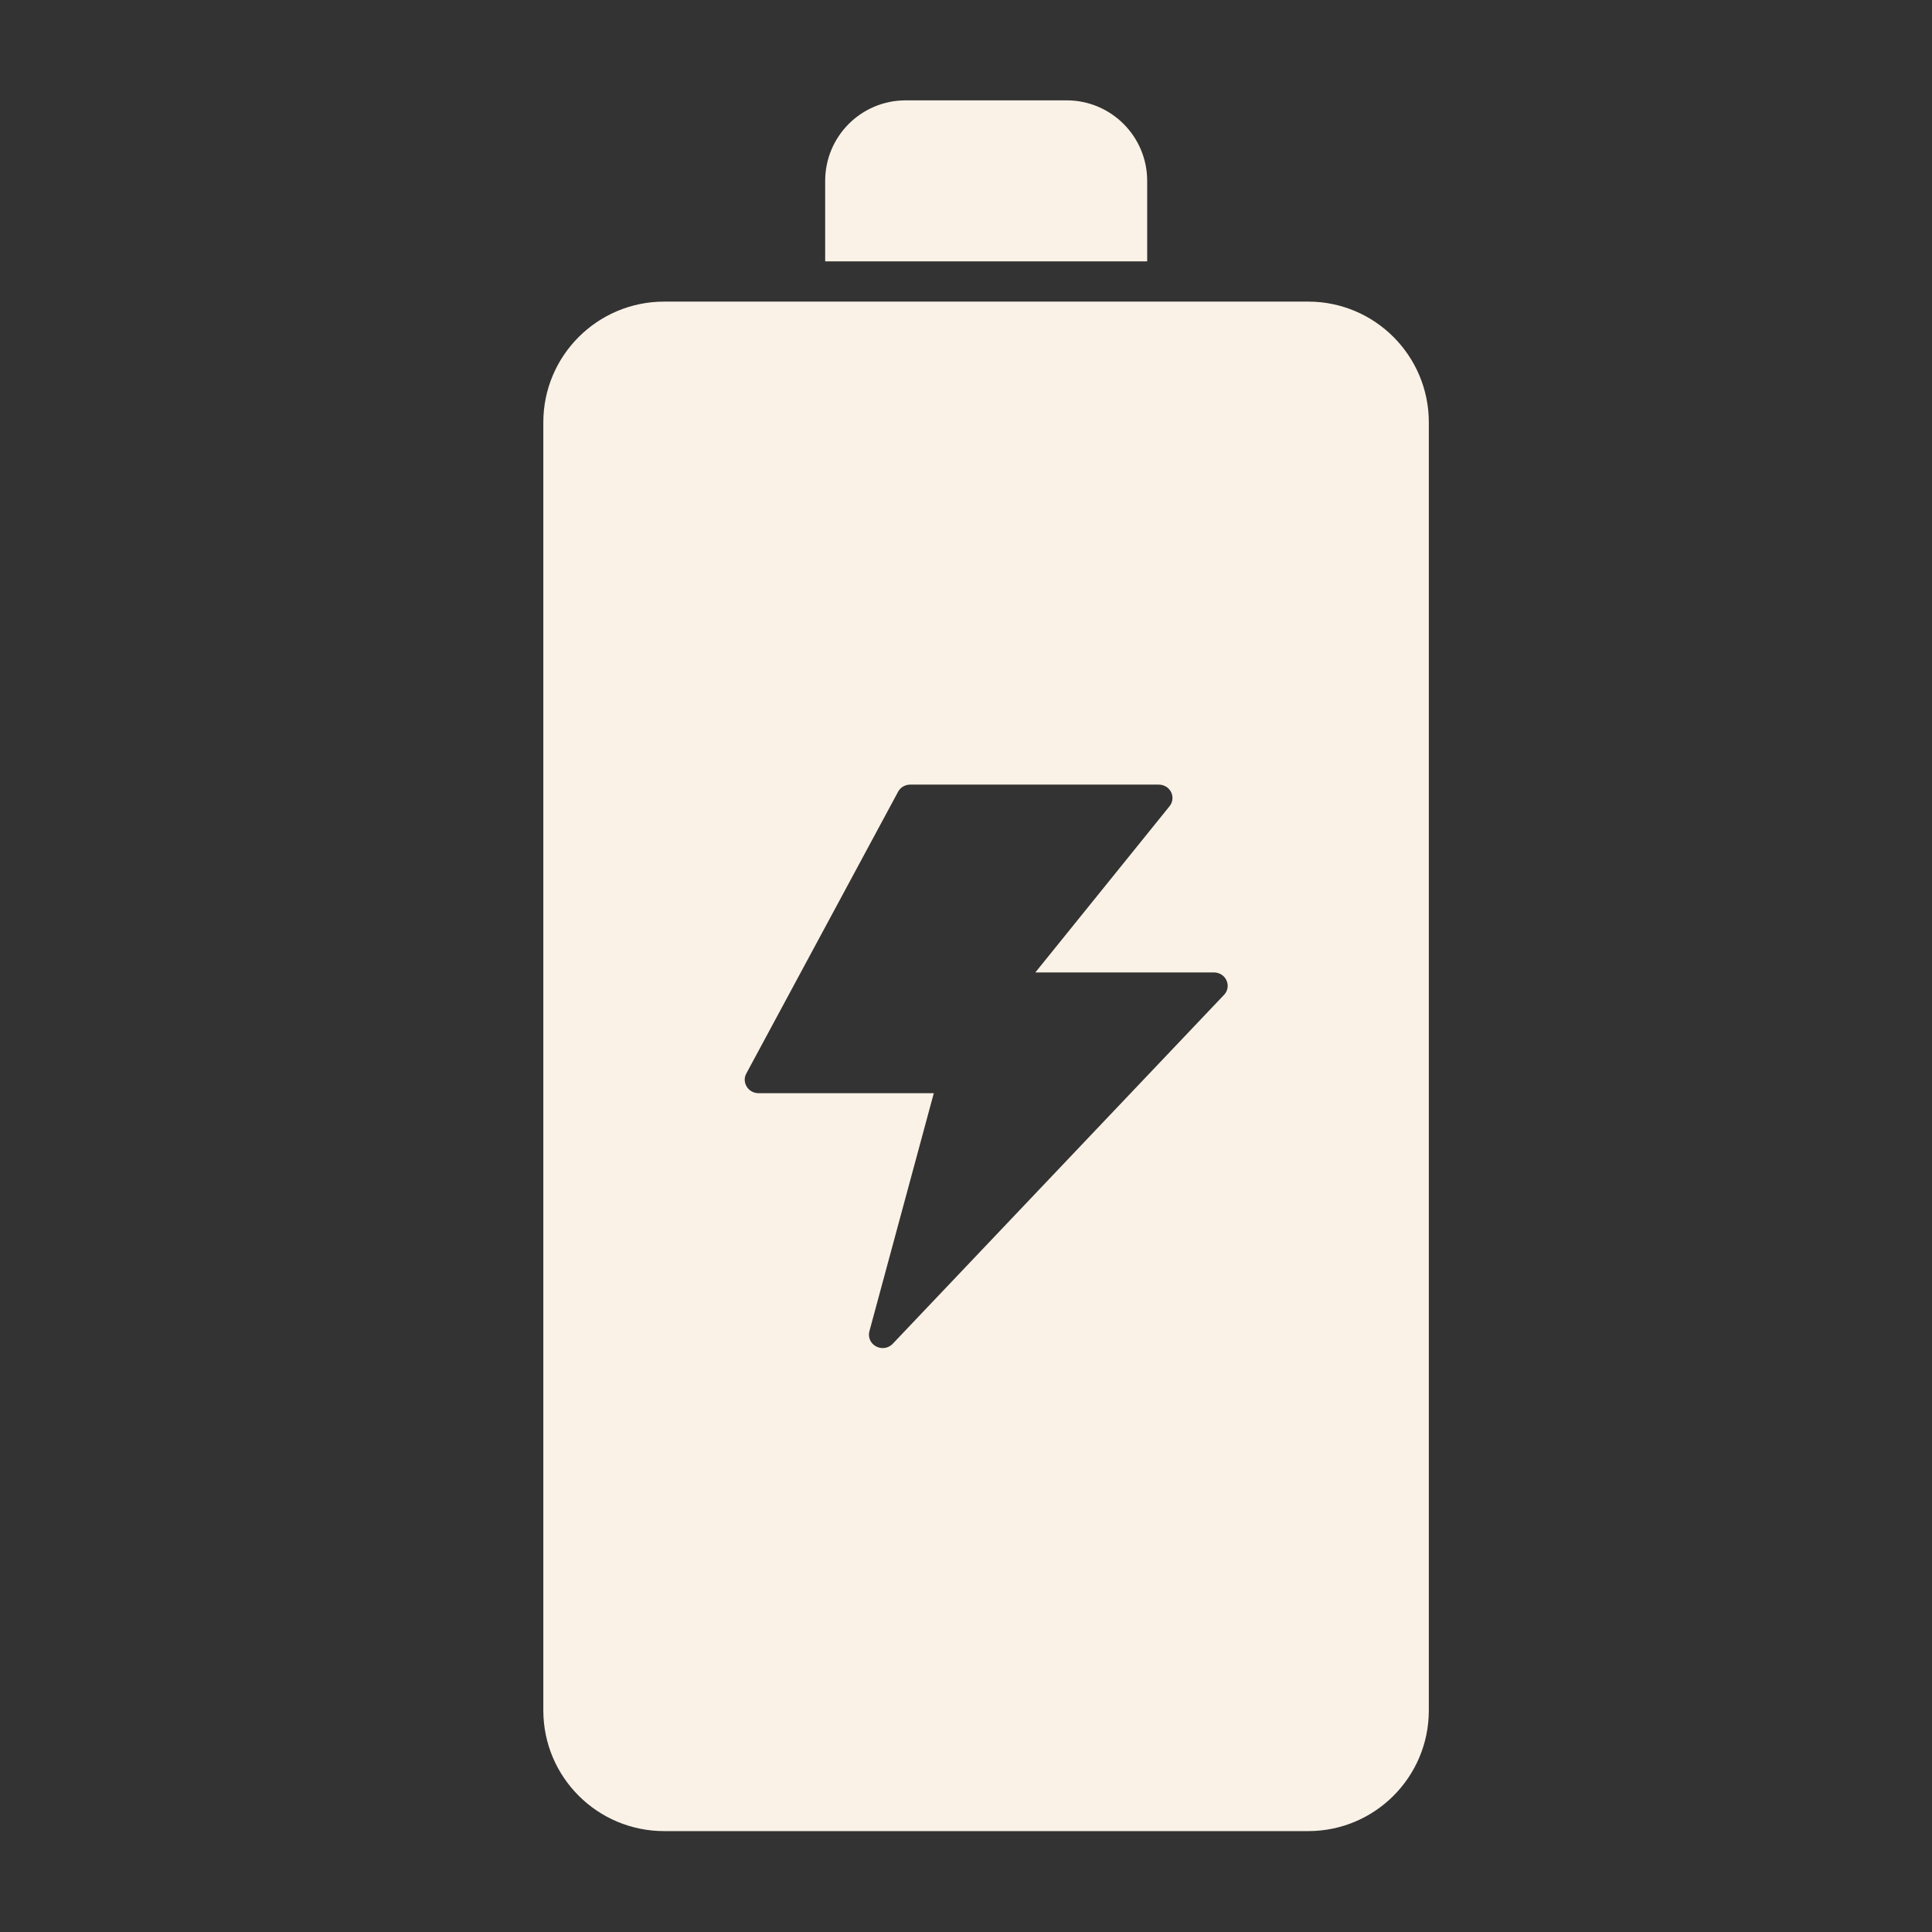 <svg width="18" height="18" viewBox="0 0 18 18" fill="none" xmlns="http://www.w3.org/2000/svg">
<rect x="0" y="0" width="18" height="18" fill="#333333" stroke="none"/>
<path fill-rule="evenodd" clip-rule="evenodd" d="M5.062 15.935C5.062 16.557 5.566 17.06 6.188 17.06H12.188C12.809 17.06 13.312 16.557 13.312 15.935V3.935C13.312 3.314 12.809 2.81 12.188 2.81H6.188C5.566 2.81 5.062 3.314 5.062 3.935L5.062 15.935ZM7.688 1.685V2.435H10.688V1.685C10.688 1.271 10.352 0.935 9.938 0.935H8.438C8.023 0.935 7.688 1.271 7.688 1.685ZM8.481 7.31C8.433 7.31 8.389 7.335 8.367 7.377L6.953 10.002C6.932 10.04 6.934 10.087 6.957 10.124C6.98 10.162 7.022 10.185 7.067 10.185H8.7L8.1 12.403C8.085 12.458 8.11 12.517 8.162 12.544C8.214 12.572 8.278 12.562 8.318 12.519L11.404 9.269C11.439 9.233 11.448 9.18 11.427 9.134C11.407 9.089 11.361 9.06 11.31 9.06H9.646L10.896 7.512C10.927 7.474 10.932 7.423 10.911 7.38C10.889 7.337 10.845 7.31 10.795 7.31H8.481Z" fill="#FAF2E6"/>
</svg>
